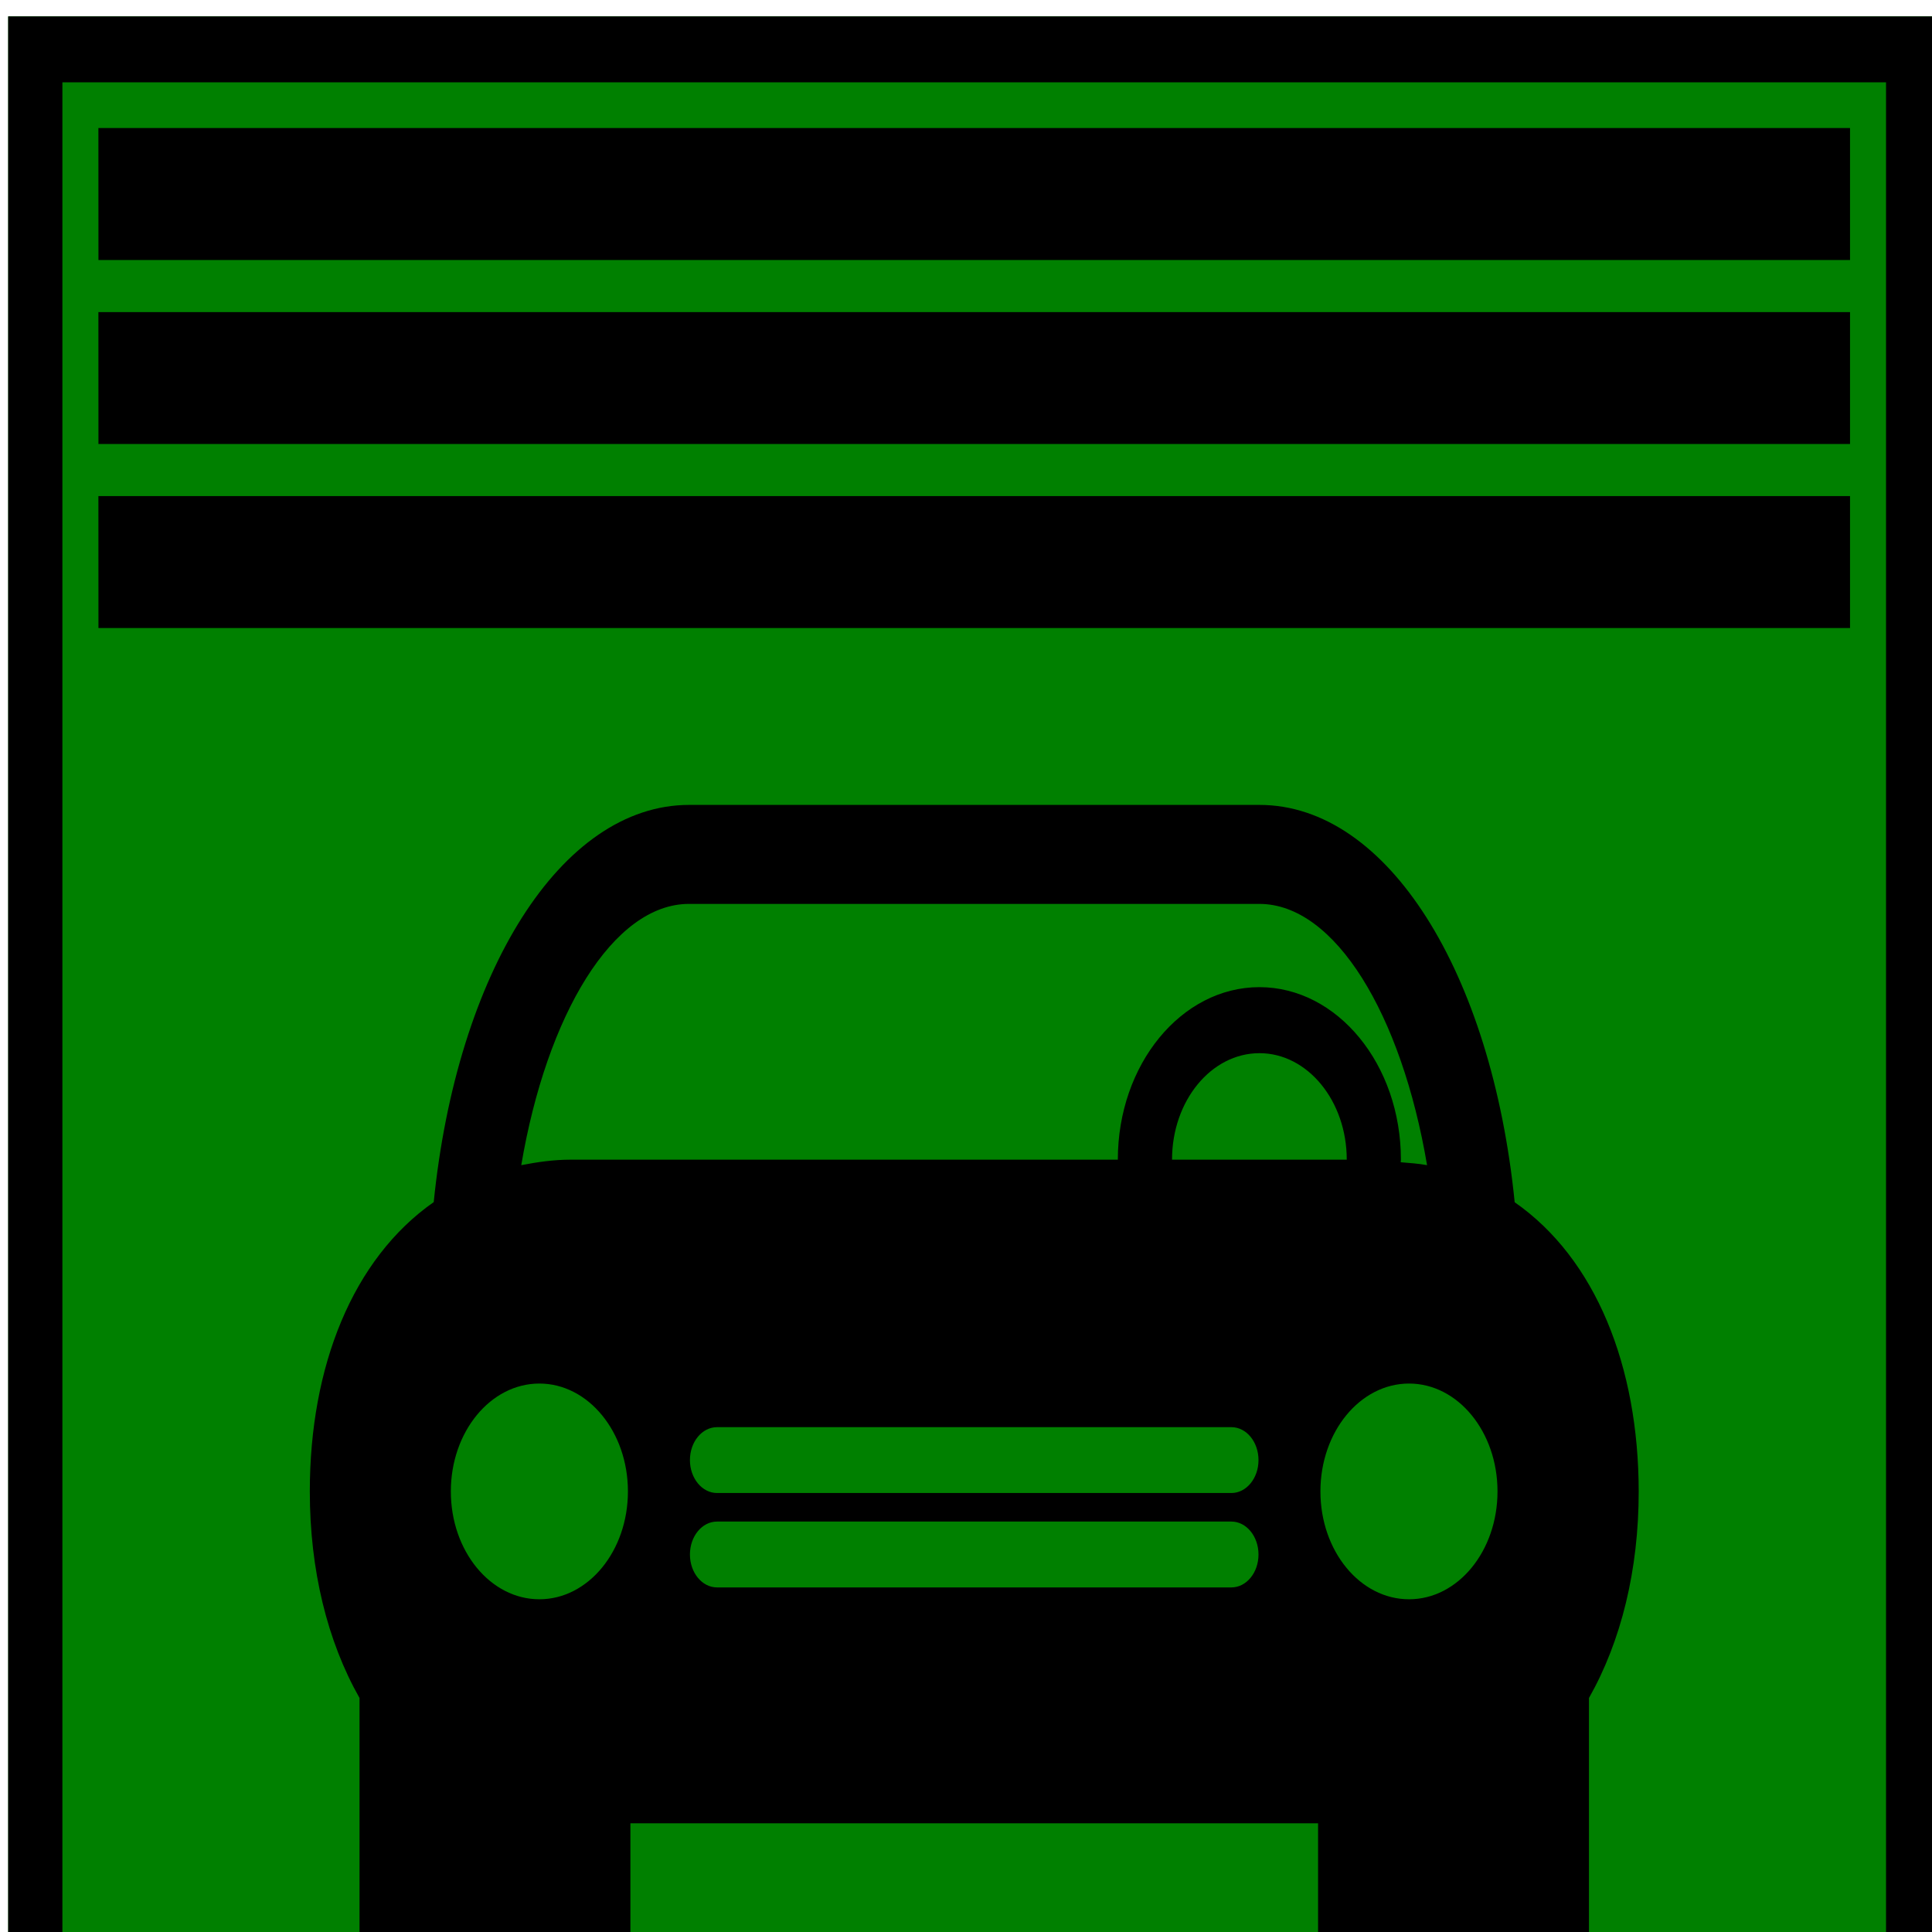 <?xml version="1.0" encoding="UTF-8" standalone="no"?>
<svg
   xmlns:dc="http://purl.org/dc/elements/1.1/"
   xmlns:cc="http://creativecommons.org/ns#"
   xmlns:rdf="http://www.w3.org/1999/02/22-rdf-syntax-ns#"
   xmlns:svg="http://www.w3.org/2000/svg"
   xmlns="http://www.w3.org/2000/svg"
   xmlns:sodipodi="http://sodipodi.sourceforge.net/DTD/sodipodi-0.dtd"
   xmlns:inkscape="http://www.inkscape.org/namespaces/inkscape"
   xml:space="preserve"
   style="enable-background:new 0 0 70.074 70.075;"
   viewBox="0 0 70.074 70.075"
   height="70.075px"
   width="70.074px"
   y="0px"
   x="0px"
   id="Capa_1"
   version="1.1"
   sodipodi:docname="GarageTracker.svg"
   inkscape:version="0.92.4 (5da689c313, 2019-01-14)"><sodipodi:namedview
   pagecolor="#ffffff"
   bordercolor="#666666"
   borderopacity="1"
   objecttolerance="10"
   gridtolerance="10"
   guidetolerance="10"
   inkscape:pageopacity="0"
   inkscape:pageshadow="2"
   inkscape:window-width="1366"
   inkscape:window-height="689"
   id="namedview22"
   showgrid="false"
   inkscape:zoom="3.3678203"
   inkscape:cx="35.036999"
   inkscape:cy="35.037498"
   inkscape:window-x="0"
   inkscape:window-y="29"
   inkscape:window-maximized="1"
   inkscape:current-layer="Capa_1" /><defs
   id="defs3829" />

<g
   id="g3796">
</g>
<g
   id="g3798">
</g>
<g
   id="g3800">
</g>
<g
   id="g3802">
</g>
<g
   id="g3804">
</g>
<g
   id="g3806">
</g>
<g
   id="g3808">
</g>
<g
   id="g3810">
</g>
<g
   id="g3812">
</g>
<g
   id="g3814">
</g>
<g
   id="g3816">
</g>
<g
   id="g3818">
</g>
<g
   id="g3820">
</g>
<g
   id="g3822">
</g>
<g
   id="g3824">
</g>
<rect
   style="fill:#008000;stroke-width:1.006"
   id="rect106"
   width="70.075"
   height="70.075"
   x="0.297"
   y="0.594" /><g
   transform="matrix(1,0,0,1.218,0.297,-7.028)"
   id="g3794"><path
     inkscape:connector-curvature="0"
     id="path3792"
     d="M 54.641,41.571 C 53.806,34.747 50.04,29.739 45.384,29.739 H 24.699 c -4.658,0 -8.424,5.006 -9.265,11.828 -2.94,1.688 -4.494,4.891 -4.494,8.615 0,2.336 0.633,4.457 1.803,6.152 v 7.479 h 9.825 V 60.065 H 47.51 v 3.748 h 9.825 v -7.479 c 1.17,-1.695 1.804,-3.816 1.804,-6.152 -0.005,-3.721 -1.556,-6.928 -4.498,-8.611 z M 19.266,53.394 c -1.773,0 -3.211,-1.435 -3.211,-3.212 0,-1.774 1.438,-3.212 3.211,-3.212 1.772,0 3.212,1.438 3.212,3.212 0,1.777 -1.44,3.212 -3.212,3.212 z m 1.146,-13.091 c -0.638,0 -1.226,0.072 -1.803,0.164 0.925,-4.481 3.333,-7.78 6.084,-7.78 H 45.38 c 2.751,0 5.159,3.298 6.083,7.78 -0.308,-0.048 -0.632,-0.064 -0.956,-0.087 0,-0.029 0.007,-0.05 0.007,-0.077 0,-2.834 -2.301,-5.137 -5.134,-5.137 -2.831,0 -5.133,2.303 -5.133,5.137 z M 44.366,53.041 H 25.71 c -0.542,0 -0.983,-0.438 -0.983,-0.981 0,-0.54 0.439,-0.98 0.983,-0.98 h 18.656 c 0.543,0 0.983,0.44 0.983,0.98 0.001,0.542 -0.44,0.981 -0.983,0.981 z m 0,-2.811 H 25.71 c -0.542,0 -0.983,-0.44 -0.983,-0.98 0,-0.543 0.439,-0.981 0.983,-0.981 h 18.656 c 0.543,0 0.983,0.438 0.983,0.981 0.001,0.54 -0.44,0.98 -0.983,0.98 z m -2.153,-9.927 c 0,-1.752 1.419,-3.171 3.171,-3.171 1.743,0 3.166,1.419 3.166,3.171 z m 8.596,13.091 c -1.774,0 -3.214,-1.435 -3.214,-3.212 0,-1.774 1.439,-3.212 3.214,-3.212 1.775,0 3.209,1.438 3.209,3.212 0,1.777 -1.435,3.212 -3.209,3.212 z M 70.074,6.26 V 63.814 H 68.11 V 8.222 H 1.966 V 63.814 H 0 V 6.26 Z M 3.272,9.582 h 63.532 v 3.931 H 3.274 Z m 0,5.482 h 63.532 v 3.928 H 3.274 Z m 0,5.479 h 63.532 v 3.929 H 3.274 Z" /></g></svg>